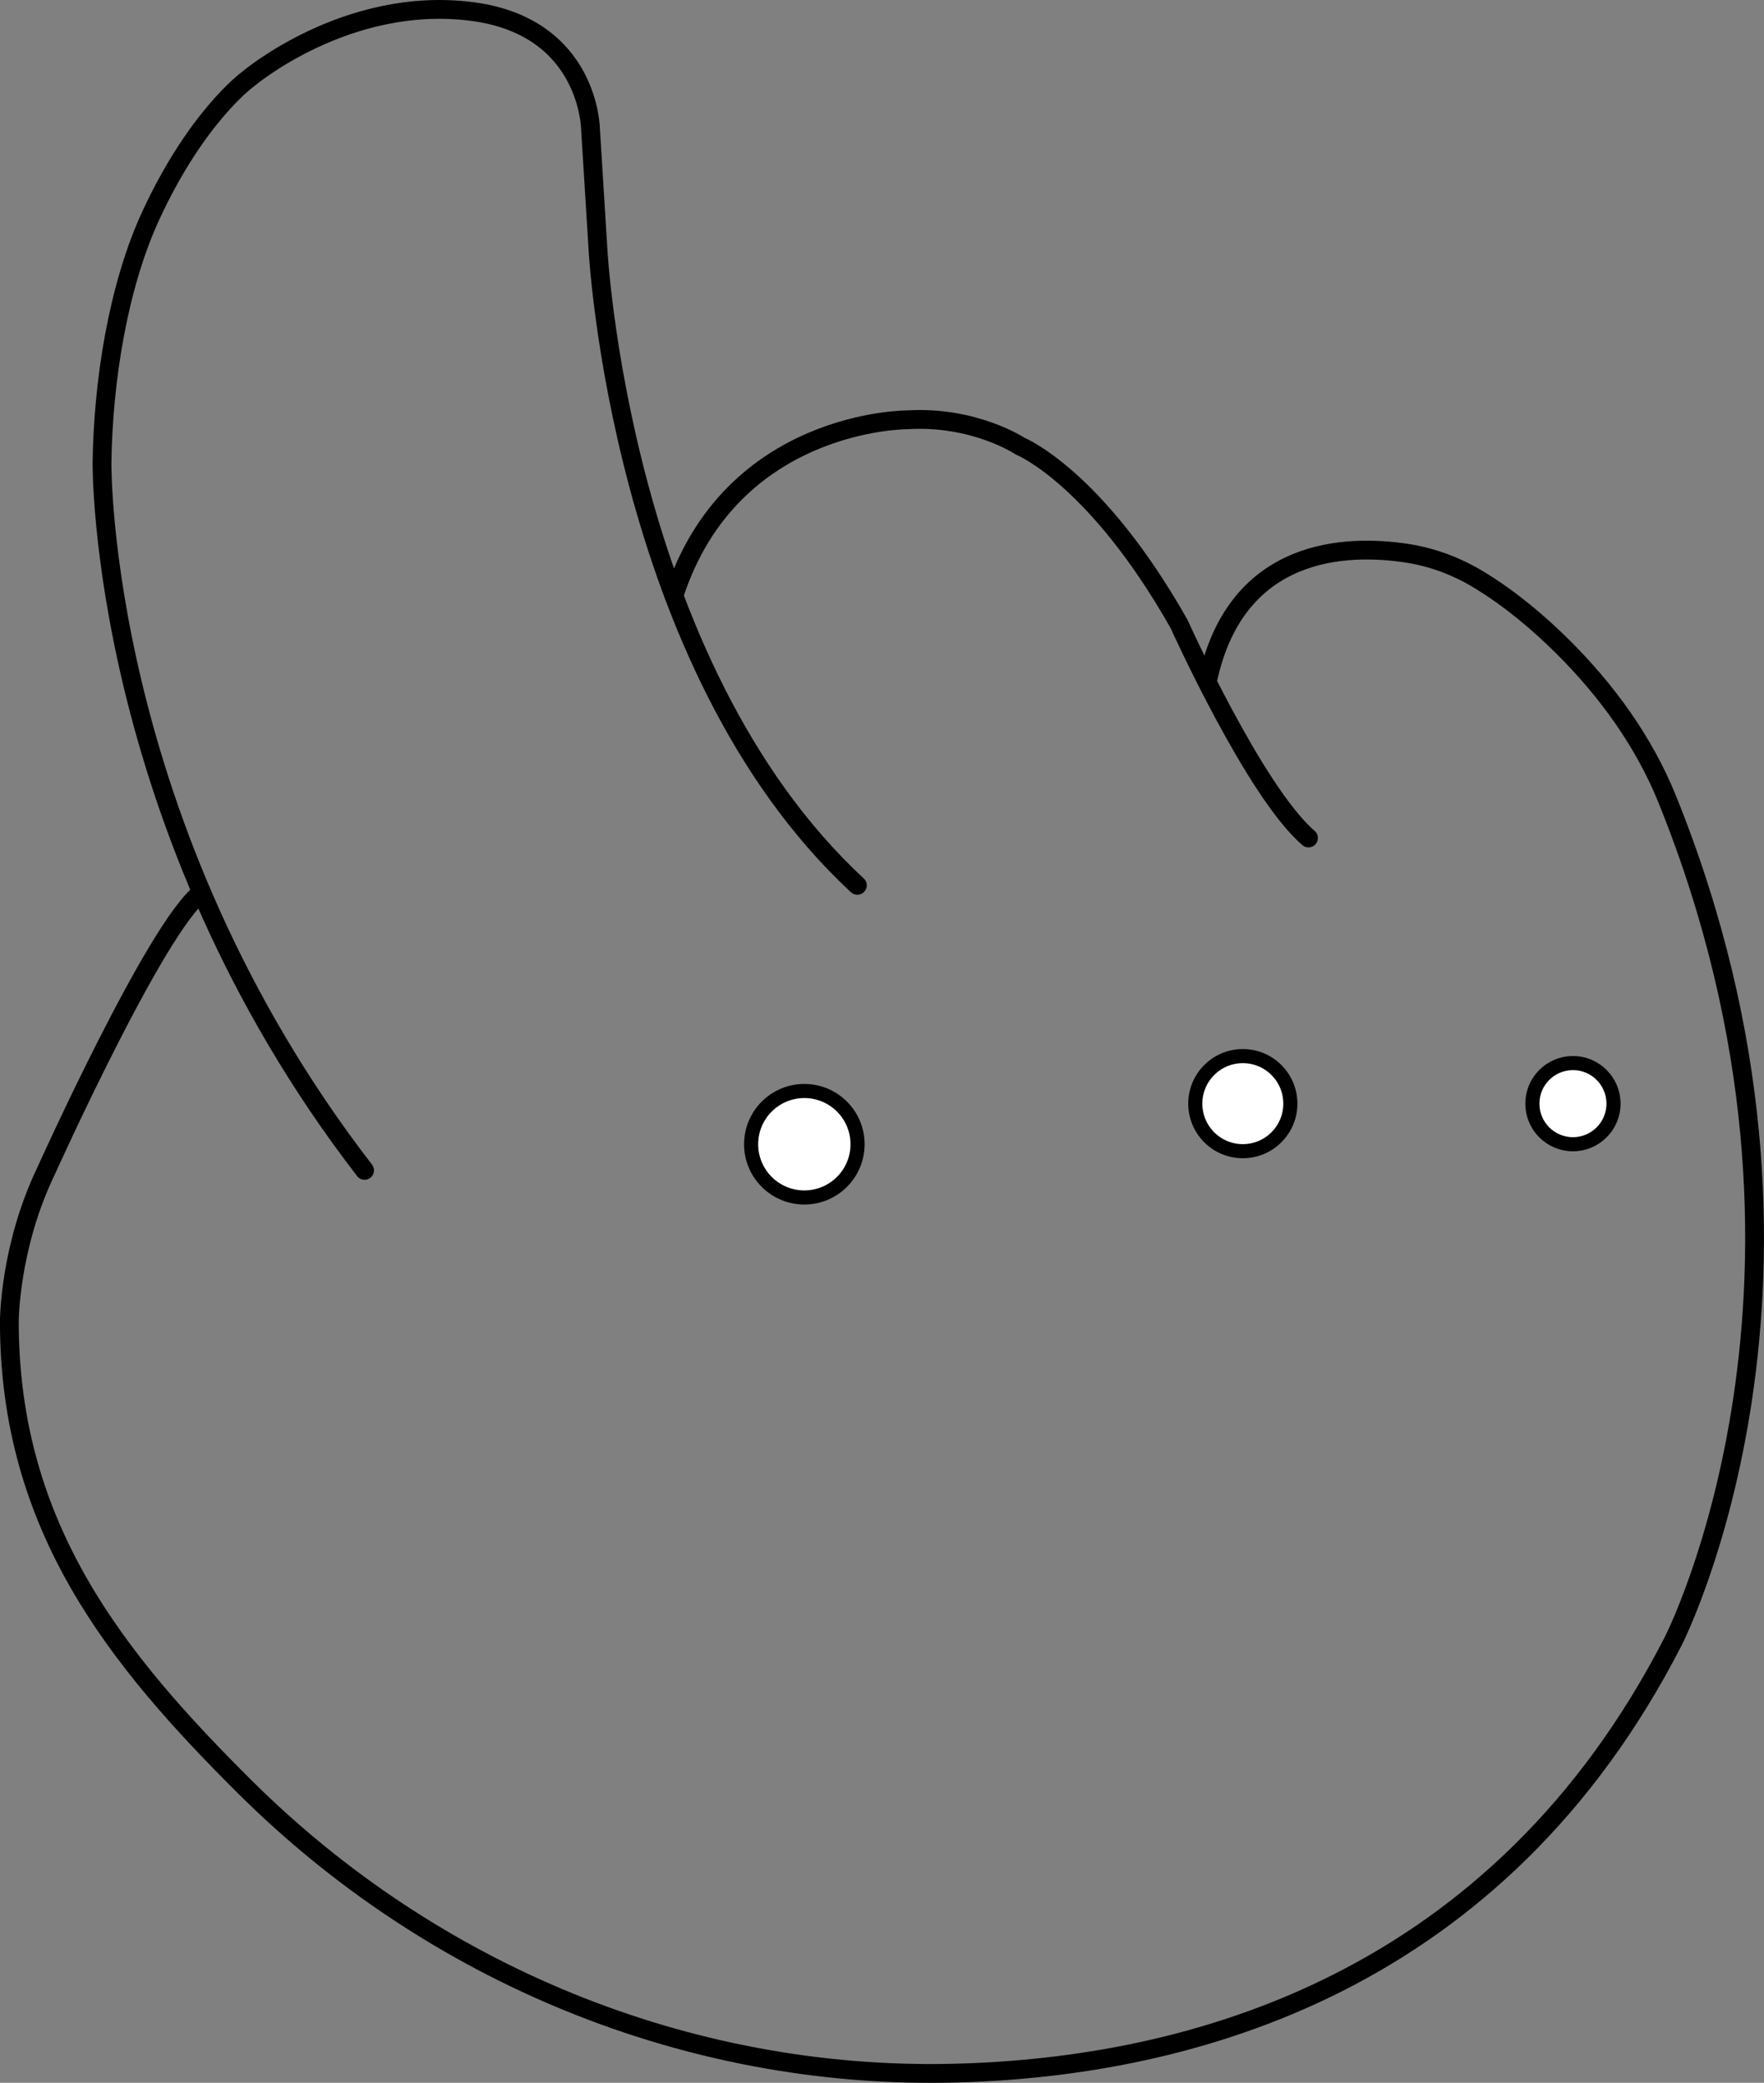 <?xml version="1.0" encoding="UTF-8"?><svg id="Layer_2" xmlns="http://www.w3.org/2000/svg" viewBox="0 0 375.22 442.87"><rect x="0" y="0" width="375.22" height="442.87" fill="#808080" stroke="none"/><defs><style>.cls-1{fill:none;stroke-linecap:round;stroke-width:4px;}.cls-1,.cls-2{stroke:#000;stroke-miterlimit:10;}.cls-2{fill:#fff;stroke-width:3px;}</style></defs><g id="_손기릭"><g><circle class="cls-2" cx="171.09" cy="243.3" r="11.32"/><circle class="cls-2" cx="264.36" cy="234.67" r="10.11"/><circle class="cls-2" cx="334.58" cy="234.67" r="8.63"/><path class="cls-1" d="M143.35,126.66c12.11-37.48,49.53-37.39,49.53-37.39,14.35-.91,24.13,5.6,24.13,5.6,0,0,16.07,6.48,33.79,37.81,0,0,16.09,35.69,27.53,45.5"/><path class="cls-1" d="M256.99,144.12c6.25-27.86,29.51-28.42,42.19-26.5,5.52,.83,10.79,2.83,15.55,5.74,6.68,4.08,12.65,9.16,17.61,14.08,9.43,9.35,17.36,20.27,22.33,32.58,41,101.61,1.22,178.98,1.22,178.98-37.1,72.3-101.88,90.7-153.53,91.83-56.24,1.22-110.34-21.2-150.24-60.84-27.25-27.07-50.13-55.23-50.13-98.92,0,0-.06-15.79,7.86-32.2,0,0,23.43-51.99,33.03-59.12"/><path class="cls-1" d="M77.55,248.86C20.88,175.43,21.7,98.45,21.7,98.45c.22-17.01,3.3-37.41,10.48-52.84,9.74-20.94,20.5-28.73,20.5-28.73,0,0,20.96-17.91,47.75-14.43,24.98,3.25,25.18,25.03,25.18,25.03l1.58,25.44s4.56,88.47,55.18,135.33"/></g></g></svg>
